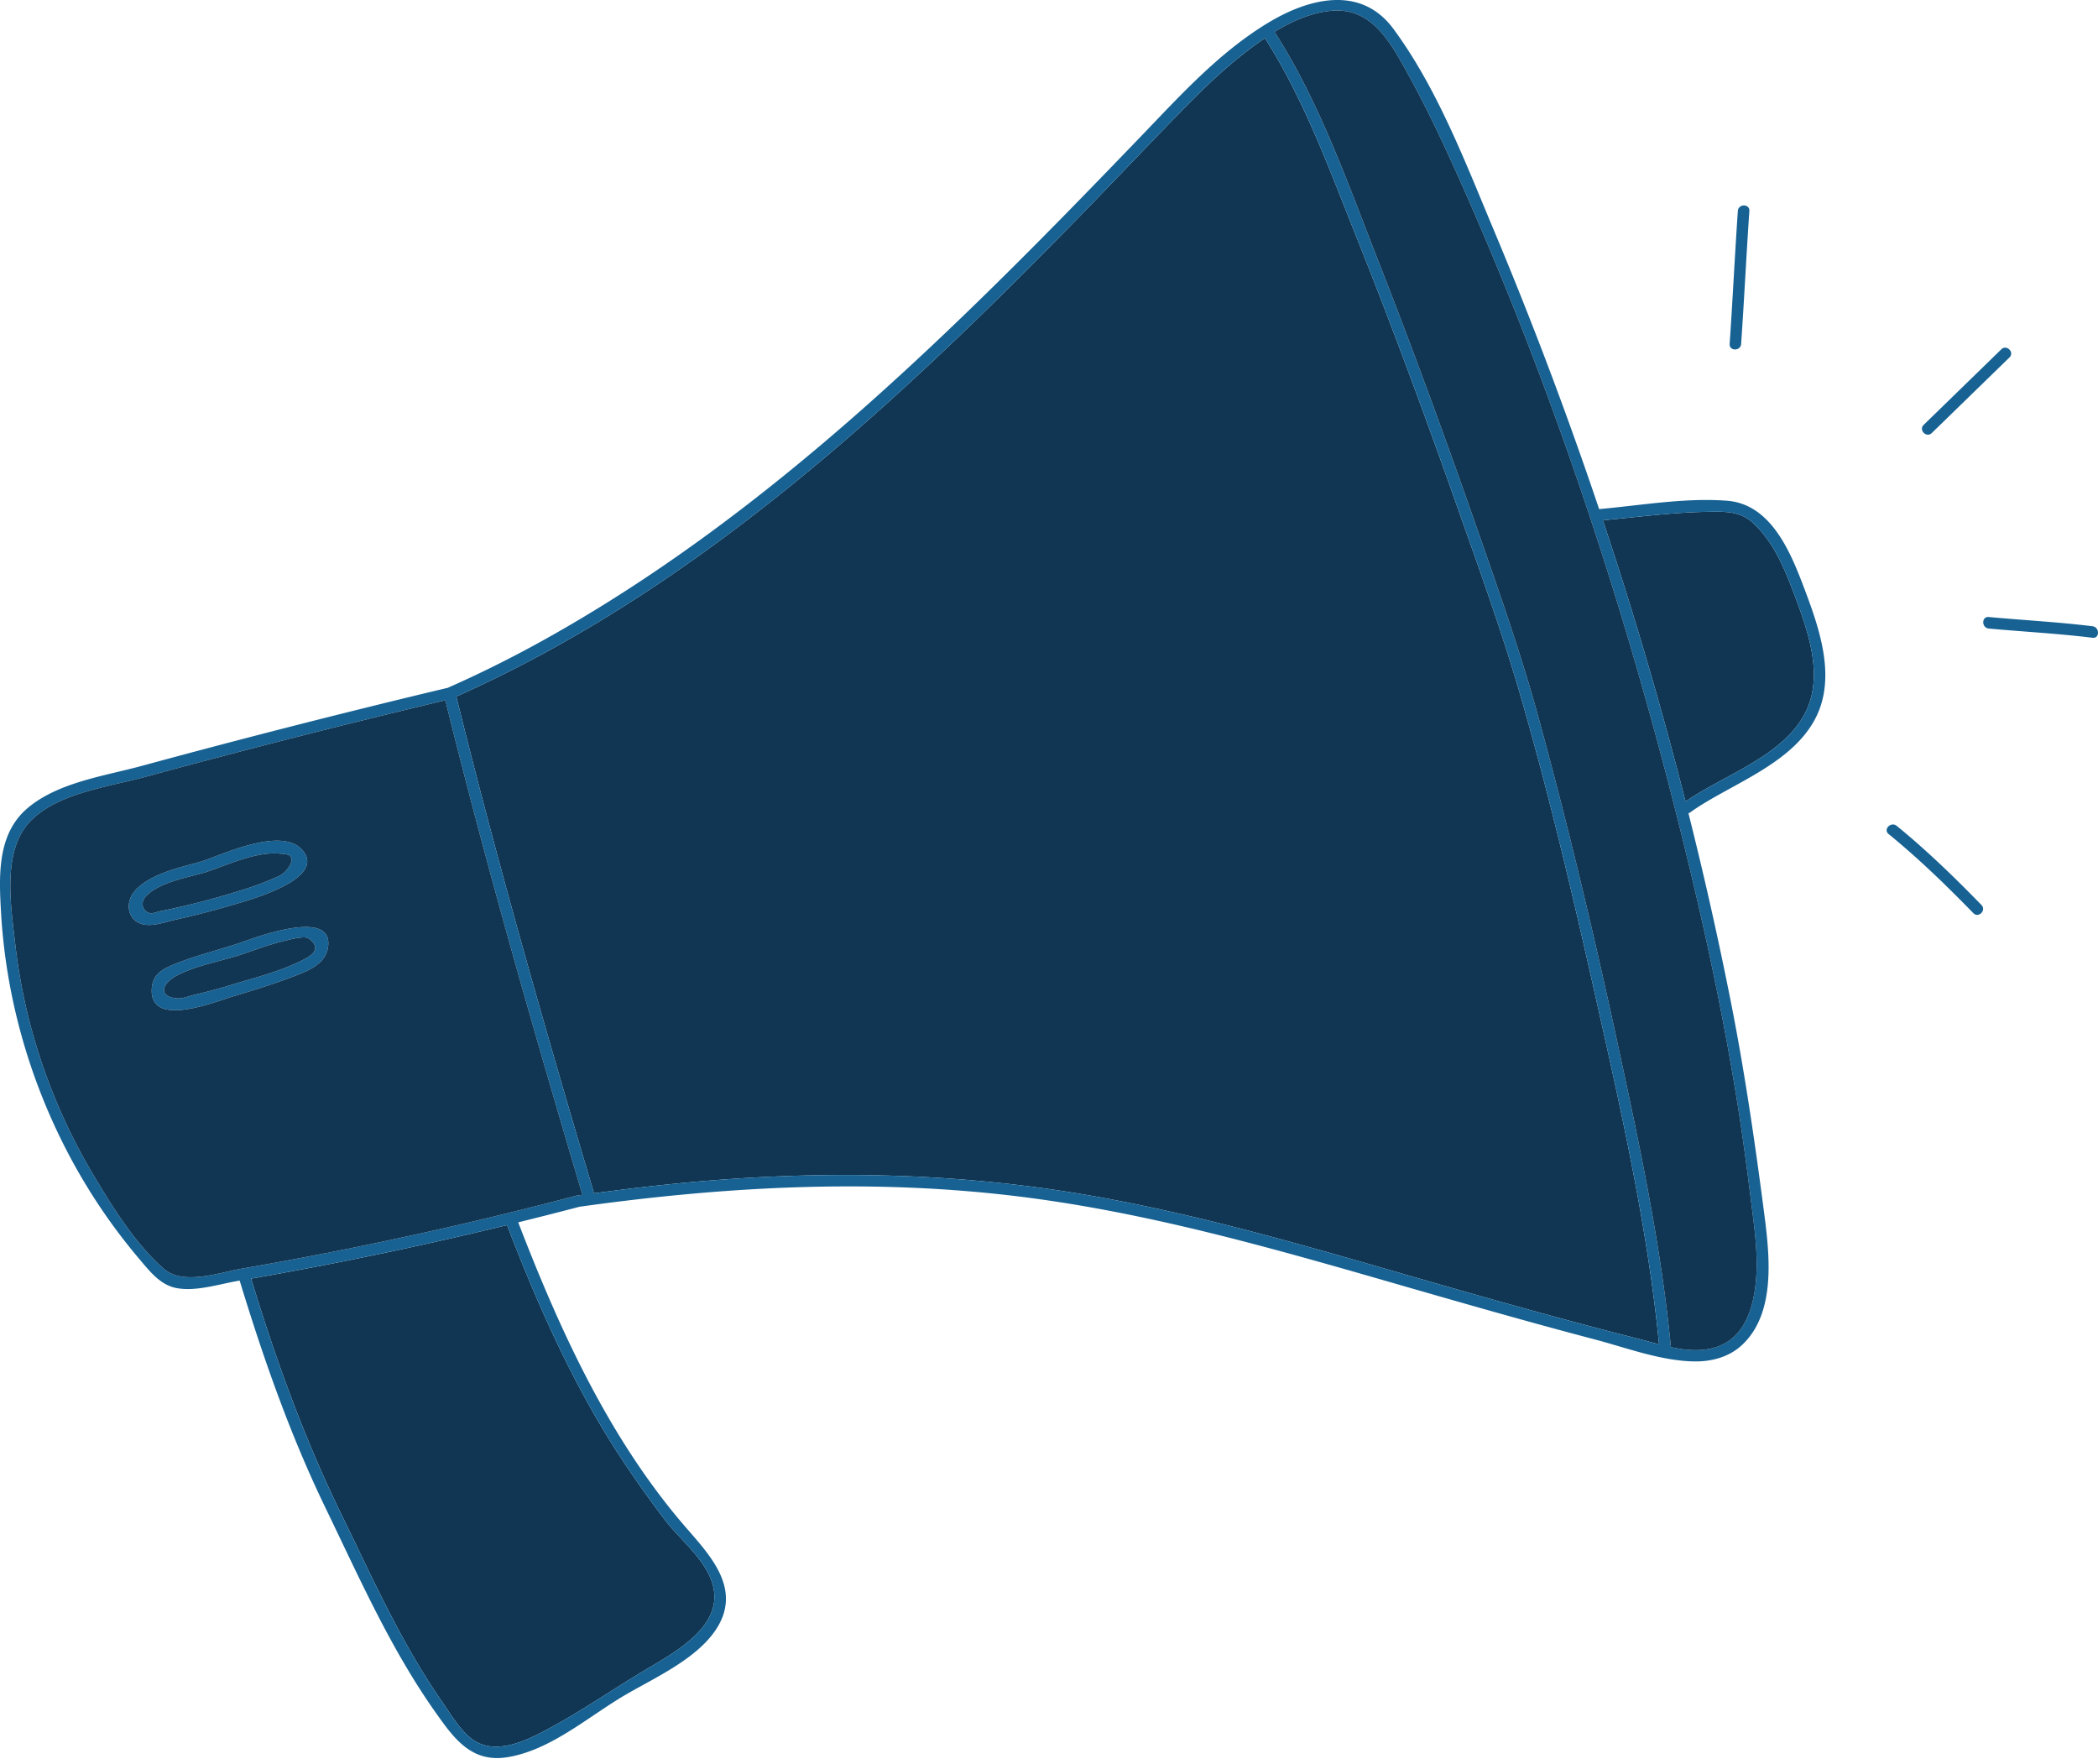 <svg width="270" height="227" fill="none" xmlns="http://www.w3.org/2000/svg"><path d="M230.755 76.091c1.862 4.938 4.208 11.108 1.321 16.101-2.998 5.2-10.082 7.535-14.835 10.745-.067.045-.251.145-.324.206a515.58 515.58 0 00-10.639-36.186c4.487-.412 8.967-1.025 13.476-1.087 2.201-.033 4.174-.128 5.857 1.438 2.547 2.369 3.941 5.59 5.144 8.783zM82.889 215.002c-4.464 2.669-8.856 5.751-13.481 8.097-2.648 1.344-6.214 2.715-8.845.569-1.477-1.204-2.57-3.082-3.64-4.626-5.282-7.596-8.966-15.917-13.012-24.204-4.788-9.798-8.416-19.879-11.598-30.29a506.54 506.54 0 0032.937-6.888c4.197 10.912 8.917 21.506 15.493 31.215a143.383 143.383 0 004.827 6.732c1.911 2.486 4.87 4.782 5.974 7.78 2.107 5.718-4.692 9.24-8.655 11.615zM213.512 173.008c-.825-.217-1.627-.44-2.402-.641-9.034-2.296-18.012-4.815-26.974-7.395-14.78-4.253-29.56-8.7-44.752-11.269-16.692-2.82-33.606-3.099-50.448-1.566-4.174.379-8.338.875-12.49 1.432-6.303-21.2-12.416-42.456-17.722-63.93 30.87-13.731 56.539-37.534 79.88-61.438 4.202-4.308 8.343-8.671 12.534-12.985 2.613-2.692 5.255-5.361 8.186-7.719a50.089 50.089 0 013.456-2.591c5.016 7.813 8.326 16.937 11.754 25.514 4.648 11.608 8.967 23.357 13.13 35.15 2.764 7.835 5.606 15.693 7.93 23.674 3.734 12.846 6.8 25.921 9.731 38.973 3.311 14.746 6.71 29.716 8.187 44.791z" fill="#103654"/><path d="M255.94 79.407c4.453.407 8.917.641 13.354 1.187.936.117.947 1.6 0 1.483-4.437-.546-8.901-.78-13.354-1.187-.941-.09-.947-1.572 0-1.483zM247.564 54.68l9.993-9.726c.685-.663 1.733.385 1.047 1.048l-9.992 9.725c-.686.669-1.733-.379-1.048-1.048zM244.098 106.286c3.862 3.149 7.434 6.616 10.906 10.183.663.685-.384 1.733-1.048 1.047-3.472-3.567-7.044-7.033-10.906-10.182-.736-.607.317-1.649 1.048-1.048zM225.132 27.154c-.39 5.7-.663 11.408-1.059 17.104-.061.953-1.544.953-1.477 0 .39-5.696.664-11.403 1.054-17.104.061-.948 1.543-.953 1.482 0zM38.89 123.585c.84-.429 2.802-1.387.824-2.82-.557-.401-2.853.251-3.617.446-1.694.435-3.344 1.054-5 1.622-2.69.886-5.834 1.393-8.348 2.72-1.922 1.008-2.457 2.719.04 2.931.718.062 1.649-.334 2.362-.496a66.59 66.59 0 004.665-1.254c2.976-.914 6.303-1.727 9.073-3.149zm-8.188-2.179c1.761-.607 12.584-4.815 11.475.703-.367 1.816-2.24 2.703-3.79 3.316-2.77 1.092-5.695 1.989-8.549 2.847-2.301.697-10.722 4.108-10.299-1.12.145-1.755 1.316-2.407 2.815-3.032 2.703-1.114 5.578-1.8 8.348-2.714zM37.306 110.143c-.234-.251-1.103-.273-1.41-.295-3.054-.251-6.66 1.488-9.519 2.43-2.24.635-5.974 1.298-7.618 3.082-.719.78-.463 1.906.524 2.156.334.084.942-.172 1.282-.239 3.12-.625 6.22-1.416 9.262-2.33 1.706-.513 3.422-1.048 5.055-1.767.496-.217 1.165-.44 1.588-.802.407-.351 1.5-1.533.836-2.235zm-11.324.708c2.814-.931 10.41-4.576 13.013-1.36 2.96 3.662-6.95 6.337-8.772 6.883a109.59 109.59 0 01-7.663 1.989c-1.165.262-2.653.814-3.873.641-2.258-.317-2.692-2.764-1.366-4.308 1.94-2.268 5.974-3.082 8.66-3.845z" fill="#176293"/><path d="M74.178 153.875a.814.814 0 01.19-.027c.195-.028.395-.051.59-.078-6.275-21.111-12.36-42.273-17.644-63.651A1269.736 1269.736 0 0018.608 100c-4.698 1.282-11.296 2.062-14.79 5.785-3.595 3.823-2.391 10.957-1.856 15.716 1.187 10.455 4.67 20.654 10.048 29.688 2.474 4.152 5.367 8.817 9.012 12.049 2.547 2.263 7.2.524 10.21.006a504.556 504.556 0 0042.774-9.324.632.632 0 01.172-.045zm8.711 61.127c3.963-2.375 10.762-5.897 8.655-11.615-1.103-2.998-4.063-5.294-5.974-7.78a143.383 143.383 0 01-4.827-6.732c-6.576-9.709-11.296-20.303-15.493-31.215a506.54 506.54 0 01-32.937 6.888c3.182 10.411 6.81 20.492 11.597 30.29 4.047 8.287 7.73 16.608 13.014 24.204 1.07 1.544 2.162 3.422 3.64 4.626 2.63 2.145 6.196.774 8.844-.569 4.625-2.346 9.017-5.428 13.481-8.097zm128.221-42.635c.775.201 1.577.424 2.402.641-1.477-15.075-4.876-30.045-8.187-44.791-2.931-13.052-5.996-26.127-9.731-38.973-2.323-7.98-5.166-15.839-7.93-23.675-4.163-11.793-8.482-23.54-13.13-35.15-3.428-8.577-6.738-17.7-11.754-25.513a49.824 49.824 0 00-3.455 2.591c-2.932 2.358-5.574 5.027-8.187 7.719-4.191 4.314-8.332 8.677-12.534 12.985-23.341 23.904-49.01 47.706-79.88 61.439 5.306 21.473 11.42 42.729 17.723 63.929 4.151-.557 8.315-1.053 12.489-1.432 16.842-1.533 33.756-1.254 50.448 1.566 15.192 2.569 29.972 7.016 44.752 11.269 8.962 2.58 17.94 5.099 26.974 7.395zm6.131-69.43c4.753-3.21 11.837-5.545 14.835-10.745 2.887-4.993.541-11.163-1.321-16.1-1.203-3.194-2.597-6.415-5.144-8.784-1.683-1.566-3.656-1.471-5.857-1.438-4.509.061-8.989.674-13.476 1.087a515.58 515.58 0 0110.639 36.186c.073-.061.257-.161.324-.206zm16.39-10.483c-3.015 5.807-10.522 8.31-15.644 11.765-.122.083-.518.39-.691.451a492.21 492.21 0 015.44 24.188c1.733 8.744 3.026 17.533 4.185 26.372.719 5.528 1.895 13.52-2.714 17.845-1.711 1.611-4.041 2.196-6.348 2.129-4.208-.112-8.516-1.739-12.551-2.809-8.961-2.357-17.867-4.927-26.773-7.496-15.499-4.47-31.081-8.878-47.132-10.884-18.915-2.369-37.997-1.349-56.83 1.287-2.624.691-5.249 1.354-7.88 2.007 5.362 13.927 11.765 27.966 21.641 39.34 3.076 3.545 6.977 7.691 4.063 12.651-2.34 3.974-7.814 6.454-11.643 8.661-4.893 2.809-9.82 7.306-15.532 8.192-4.536.697-6.777-2.396-9.1-5.679-5.808-8.192-9.815-17.282-14.173-26.294-4.593-9.48-8.037-19.311-11.107-29.376-.056.012-.106.023-.162.028-2.452.418-5.529 1.433-8.037.92-2.05-.418-3.382-2.157-4.664-3.667a74.547 74.547 0 01-9.246-13.727c-5-9.558-7.986-20.158-8.6-30.936-.267-4.693-.523-10.06 3.389-13.398 3.901-3.333 9.915-4.152 14.69-5.45a1279.467 1279.467 0 0139.42-10.06c4.13-1.823 8.17-3.84 12.121-6.025 29.655-16.44 53.898-40.834 77.199-65.066 5.049-5.255 10.071-10.795 16.38-14.568 5.238-3.132 11.843-4.749 15.983.852 5.607 7.58 9.207 17.037 12.824 25.654a531.748 531.748 0 0113.66 36.158c5.428-.485 10.968-1.482 16.418-1.081 5.685.412 8.198 6.565 9.971 11.258 1.945 5.15 4.185 11.475 1.443 16.758zm-7.819 73.738c.613-3.868.017-7.763-.463-11.609-.568-4.581-1.181-9.156-1.933-13.71-1.433-8.733-3.211-17.41-5.228-26.026-7.34-31.366-17.31-62.592-30.479-92.018-1.996-4.459-4.08-8.895-6.443-13.164-2.157-3.895-4.576-8.683-9.781-8.287-2.614.2-5.138 1.304-7.462 2.725 5.812 9.023 9.519 19.712 13.42 29.65 4.564 11.63 8.85 23.373 12.963 35.171 2.692 7.719 5.406 15.449 7.568 23.335 3.835 13.989 7.195 28.116 10.26 42.289 2.77 12.801 5.54 25.759 6.8 38.822 2.262.48 4.592.658 6.682-.356 2.602-1.265 3.672-4.13 4.096-6.822z" fill="#176293"/><path d="M37.306 110.143c.663.702-.429 1.884-.836 2.235-.423.362-1.092.585-1.588.802-1.633.719-3.35 1.254-5.055 1.767a101.319 101.319 0 01-9.262 2.33c-.34.067-.948.323-1.282.239-.987-.25-1.243-1.376-.524-2.156 1.644-1.784 5.378-2.447 7.618-3.082 2.86-.942 6.465-2.681 9.52-2.43.306.022 1.175.044 1.41.295zM39.714 120.766c1.978 1.432.017 2.39-.825 2.82-2.77 1.421-6.097 2.234-9.073 3.148a66.561 66.561 0 01-4.665 1.254c-.713.162-1.644.558-2.363.496-2.496-.211-1.961-1.922-.039-2.931 2.514-1.327 5.657-1.834 8.349-2.72 1.655-.568 3.305-1.187 4.999-1.622.764-.195 3.06-.847 3.617-.445zM225.349 154.583c.48 3.846 1.076 7.741.463 11.609-.424 2.692-1.494 5.557-4.096 6.822-2.09 1.014-4.42.836-6.682.356-1.26-13.063-4.03-26.021-6.8-38.822-3.065-14.172-6.425-28.3-10.26-42.289-2.162-7.886-4.876-15.616-7.568-23.335-4.113-11.798-8.399-23.54-12.963-35.172-3.901-9.937-7.608-20.626-13.42-29.649 2.324-1.42 4.848-2.524 7.462-2.725 5.205-.396 7.624 4.392 9.781 8.287 2.363 4.27 4.447 8.706 6.443 13.164 13.169 29.426 23.139 60.652 30.479 92.018 2.017 8.616 3.795 17.293 5.228 26.027.752 4.553 1.365 9.128 1.933 13.709z" fill="#103654"/><path d="M74.958 153.77c-.195.028-.395.05-.59.078a.767.767 0 00-.19.028.597.597 0 00-.173.044 504.529 504.529 0 01-42.773 9.324c-3.01.518-7.663 2.257-10.21-.006-3.645-3.232-6.538-7.897-9.012-12.049-5.378-9.034-8.861-19.233-10.048-29.688-.535-4.759-1.74-11.893 1.855-15.716 3.495-3.723 10.093-4.503 14.791-5.785 12.852-3.5 25.754-6.788 38.706-9.881 5.283 21.378 11.37 42.54 17.644 63.651zm-32.78-31.661c1.108-5.518-9.715-1.31-11.476-.703-2.77.914-5.645 1.6-8.348 2.715-1.5.624-2.67 1.276-2.815 3.031-.423 5.228 7.998 1.817 10.3 1.121 2.853-.859 5.779-1.756 8.549-2.848 1.549-.613 3.421-1.499 3.79-3.316zm-11.955-5.735c1.822-.546 11.731-3.221 8.772-6.883-2.603-3.216-10.199.429-13.013 1.36-2.686.763-6.721 1.577-8.66 3.845-1.327 1.544-.893 3.991 1.364 4.308 1.221.173 2.71-.379 3.874-.64a110.155 110.155 0 007.663-1.99z" fill="#103654"/></svg>